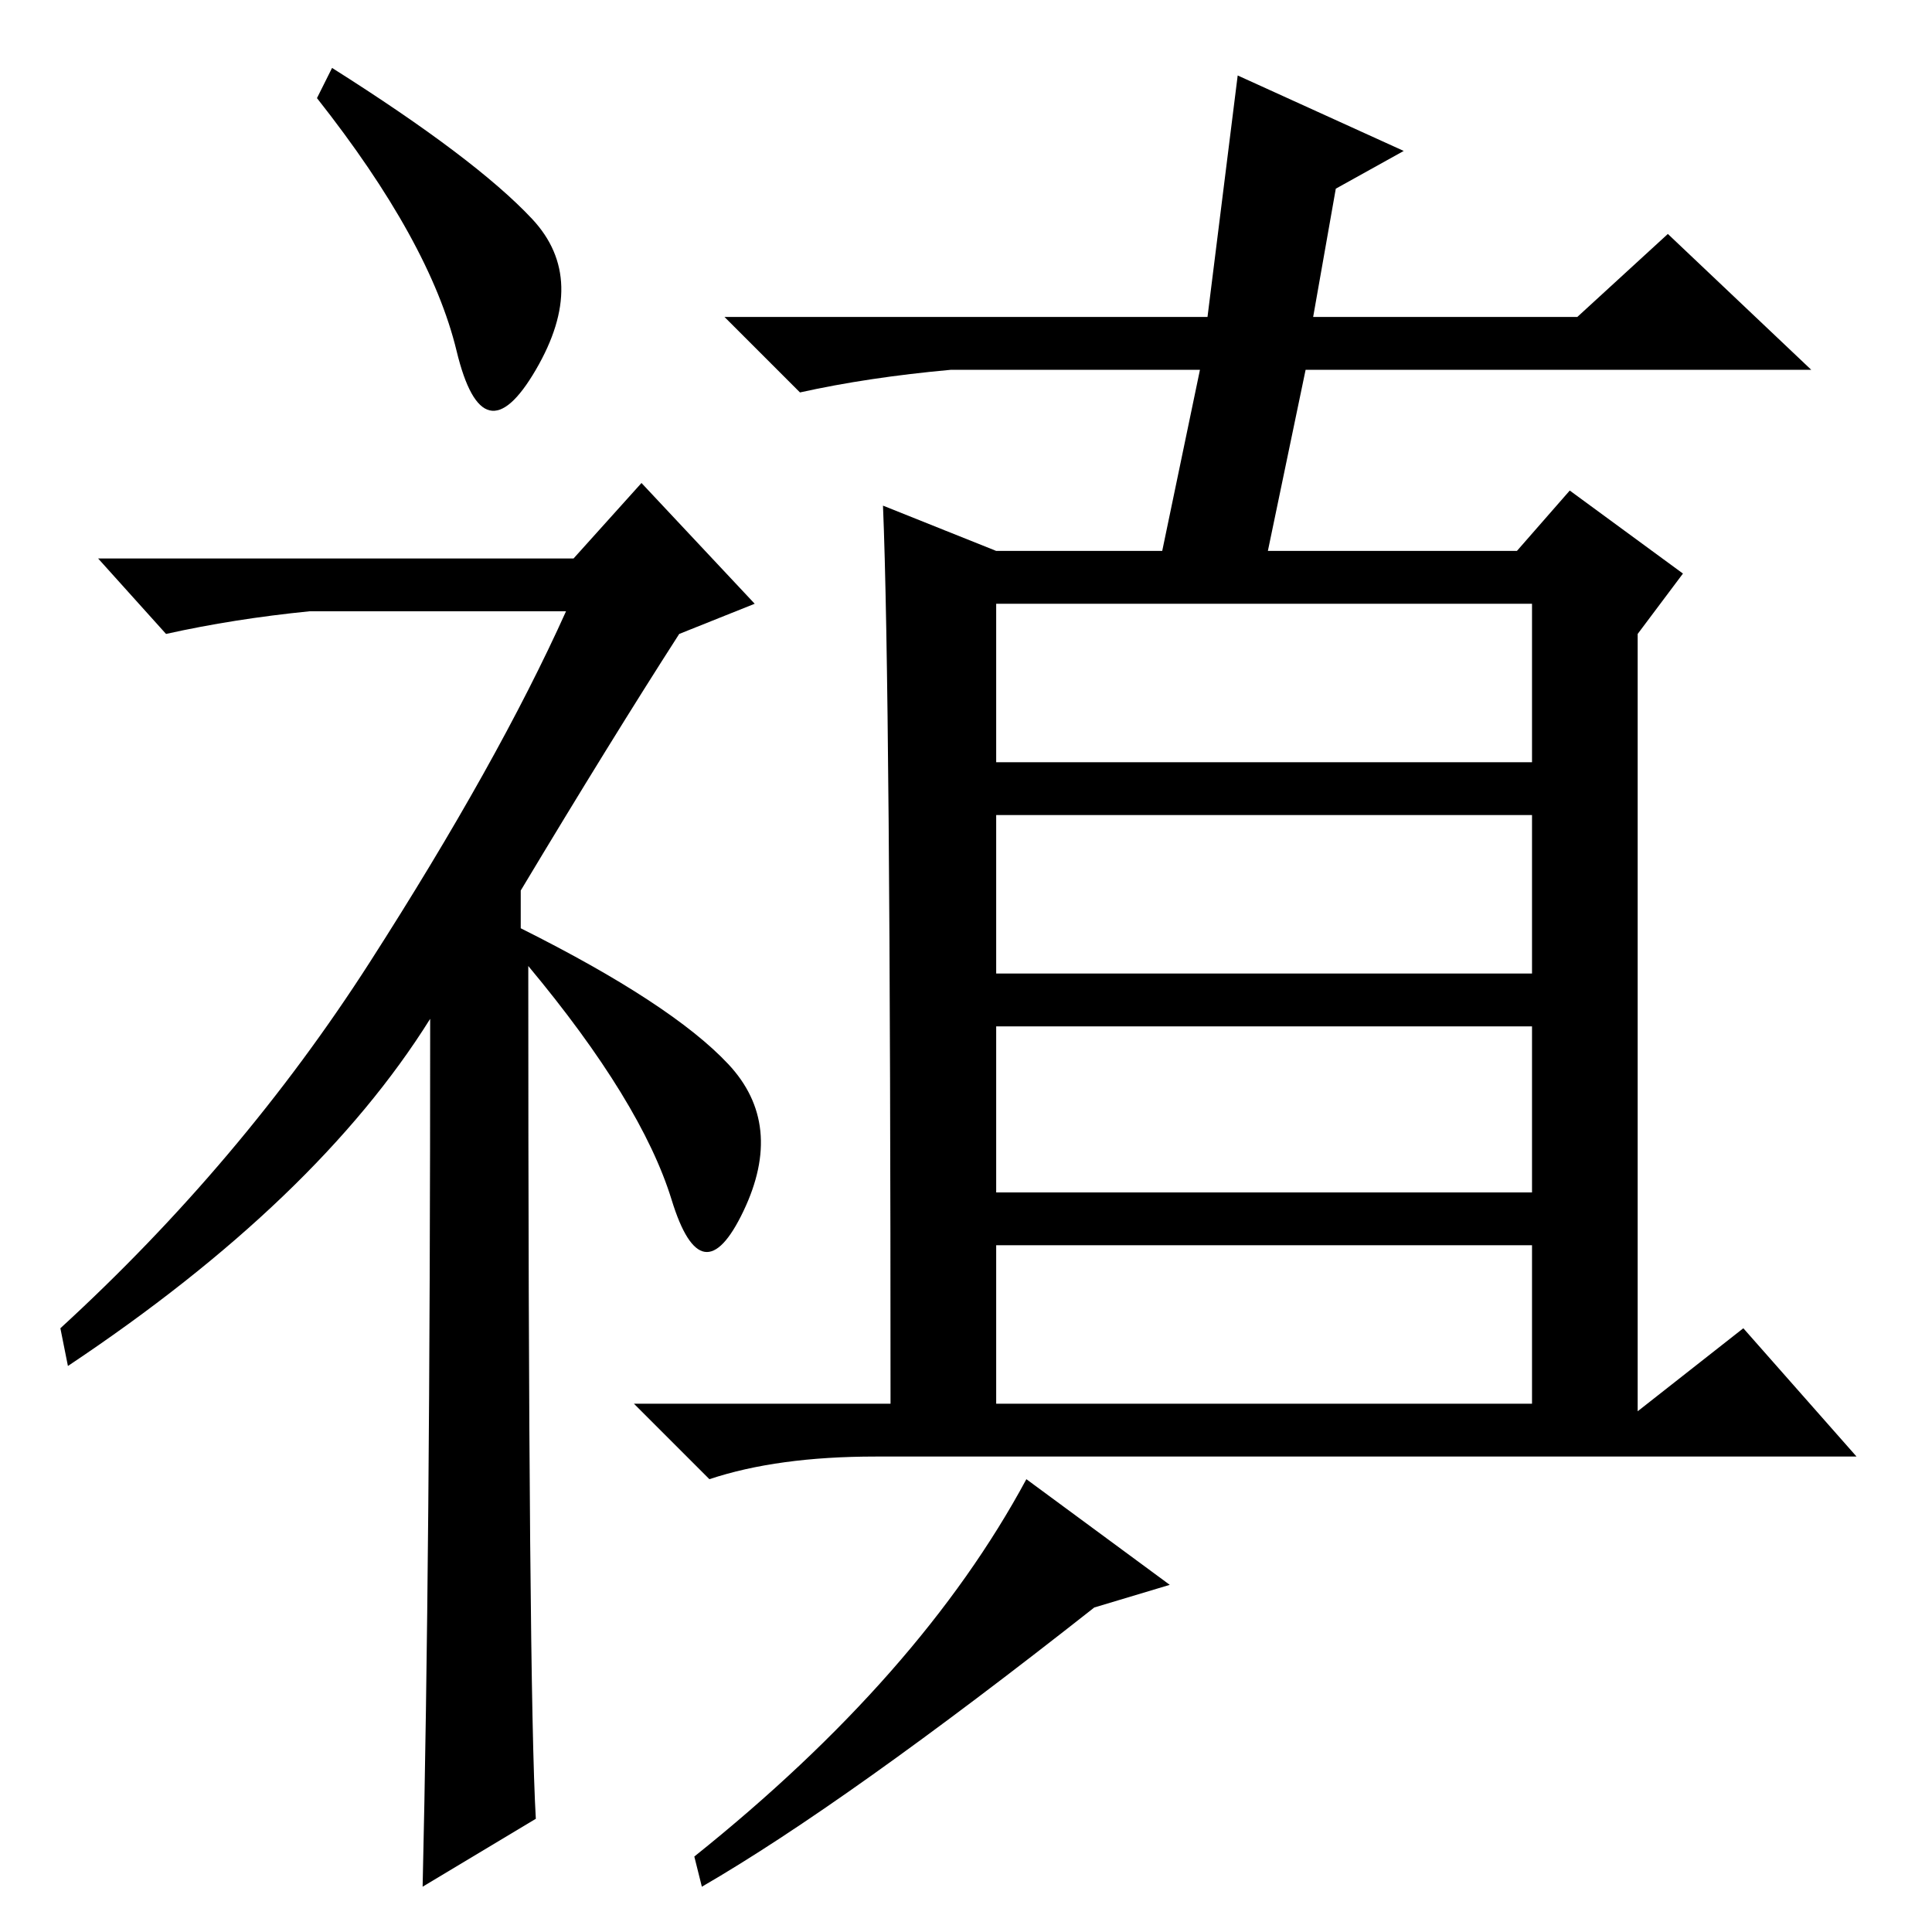 <?xml version="1.0" standalone="no"?>
<!DOCTYPE svg PUBLIC "-//W3C//DTD SVG 1.1//EN" "http://www.w3.org/Graphics/SVG/1.1/DTD/svg11.dtd" >
<svg xmlns="http://www.w3.org/2000/svg" xmlns:xlink="http://www.w3.org/1999/xlink" version="1.1" viewBox="0 -36 256 256">
  <g transform="matrix(1 0 0 -1 0 220)">
   <path fill="currentColor"
d="M44 247q19 -12 26.5 -20t0.5 -20t-10.5 2.5t-18.5 33.5zM57 121q-15 -24 -48 -46l-1 5q24 22 41 48.5t26 46.5h-34q-10 -1 -19 -3l-9 10h63l9 10l15 -16l-10 -4q-9 -14 -21 -34v-5q20 -10 27.5 -18t2 -19.5t-9.5 1.5t-19 31q0 -96 1 -113l-15 -9q1 43 1 115zM117 189
l15 -6h22l5 24h-33q-11 -1 -20 -3l-10 10h64l4 32l22 -10l-9 -5l-3 -17h35l12 11l19 -18h-67l-5 -24h33l7 8l15 -11l-6 -8v-103l14 11l15 -17h-130q-13 0 -22 -3l-10 10h34q0 95 -1 119zM132 155h71v21h-71v-21zM132 127h71v21h-71v-21zM132 98h71v22h-71v-22zM132 70h71v21
h-71v-21zM155 46l-10 -3q-33 -26 -52 -37l-1 4q30 24 44 50z" />
  </g>

</svg>

